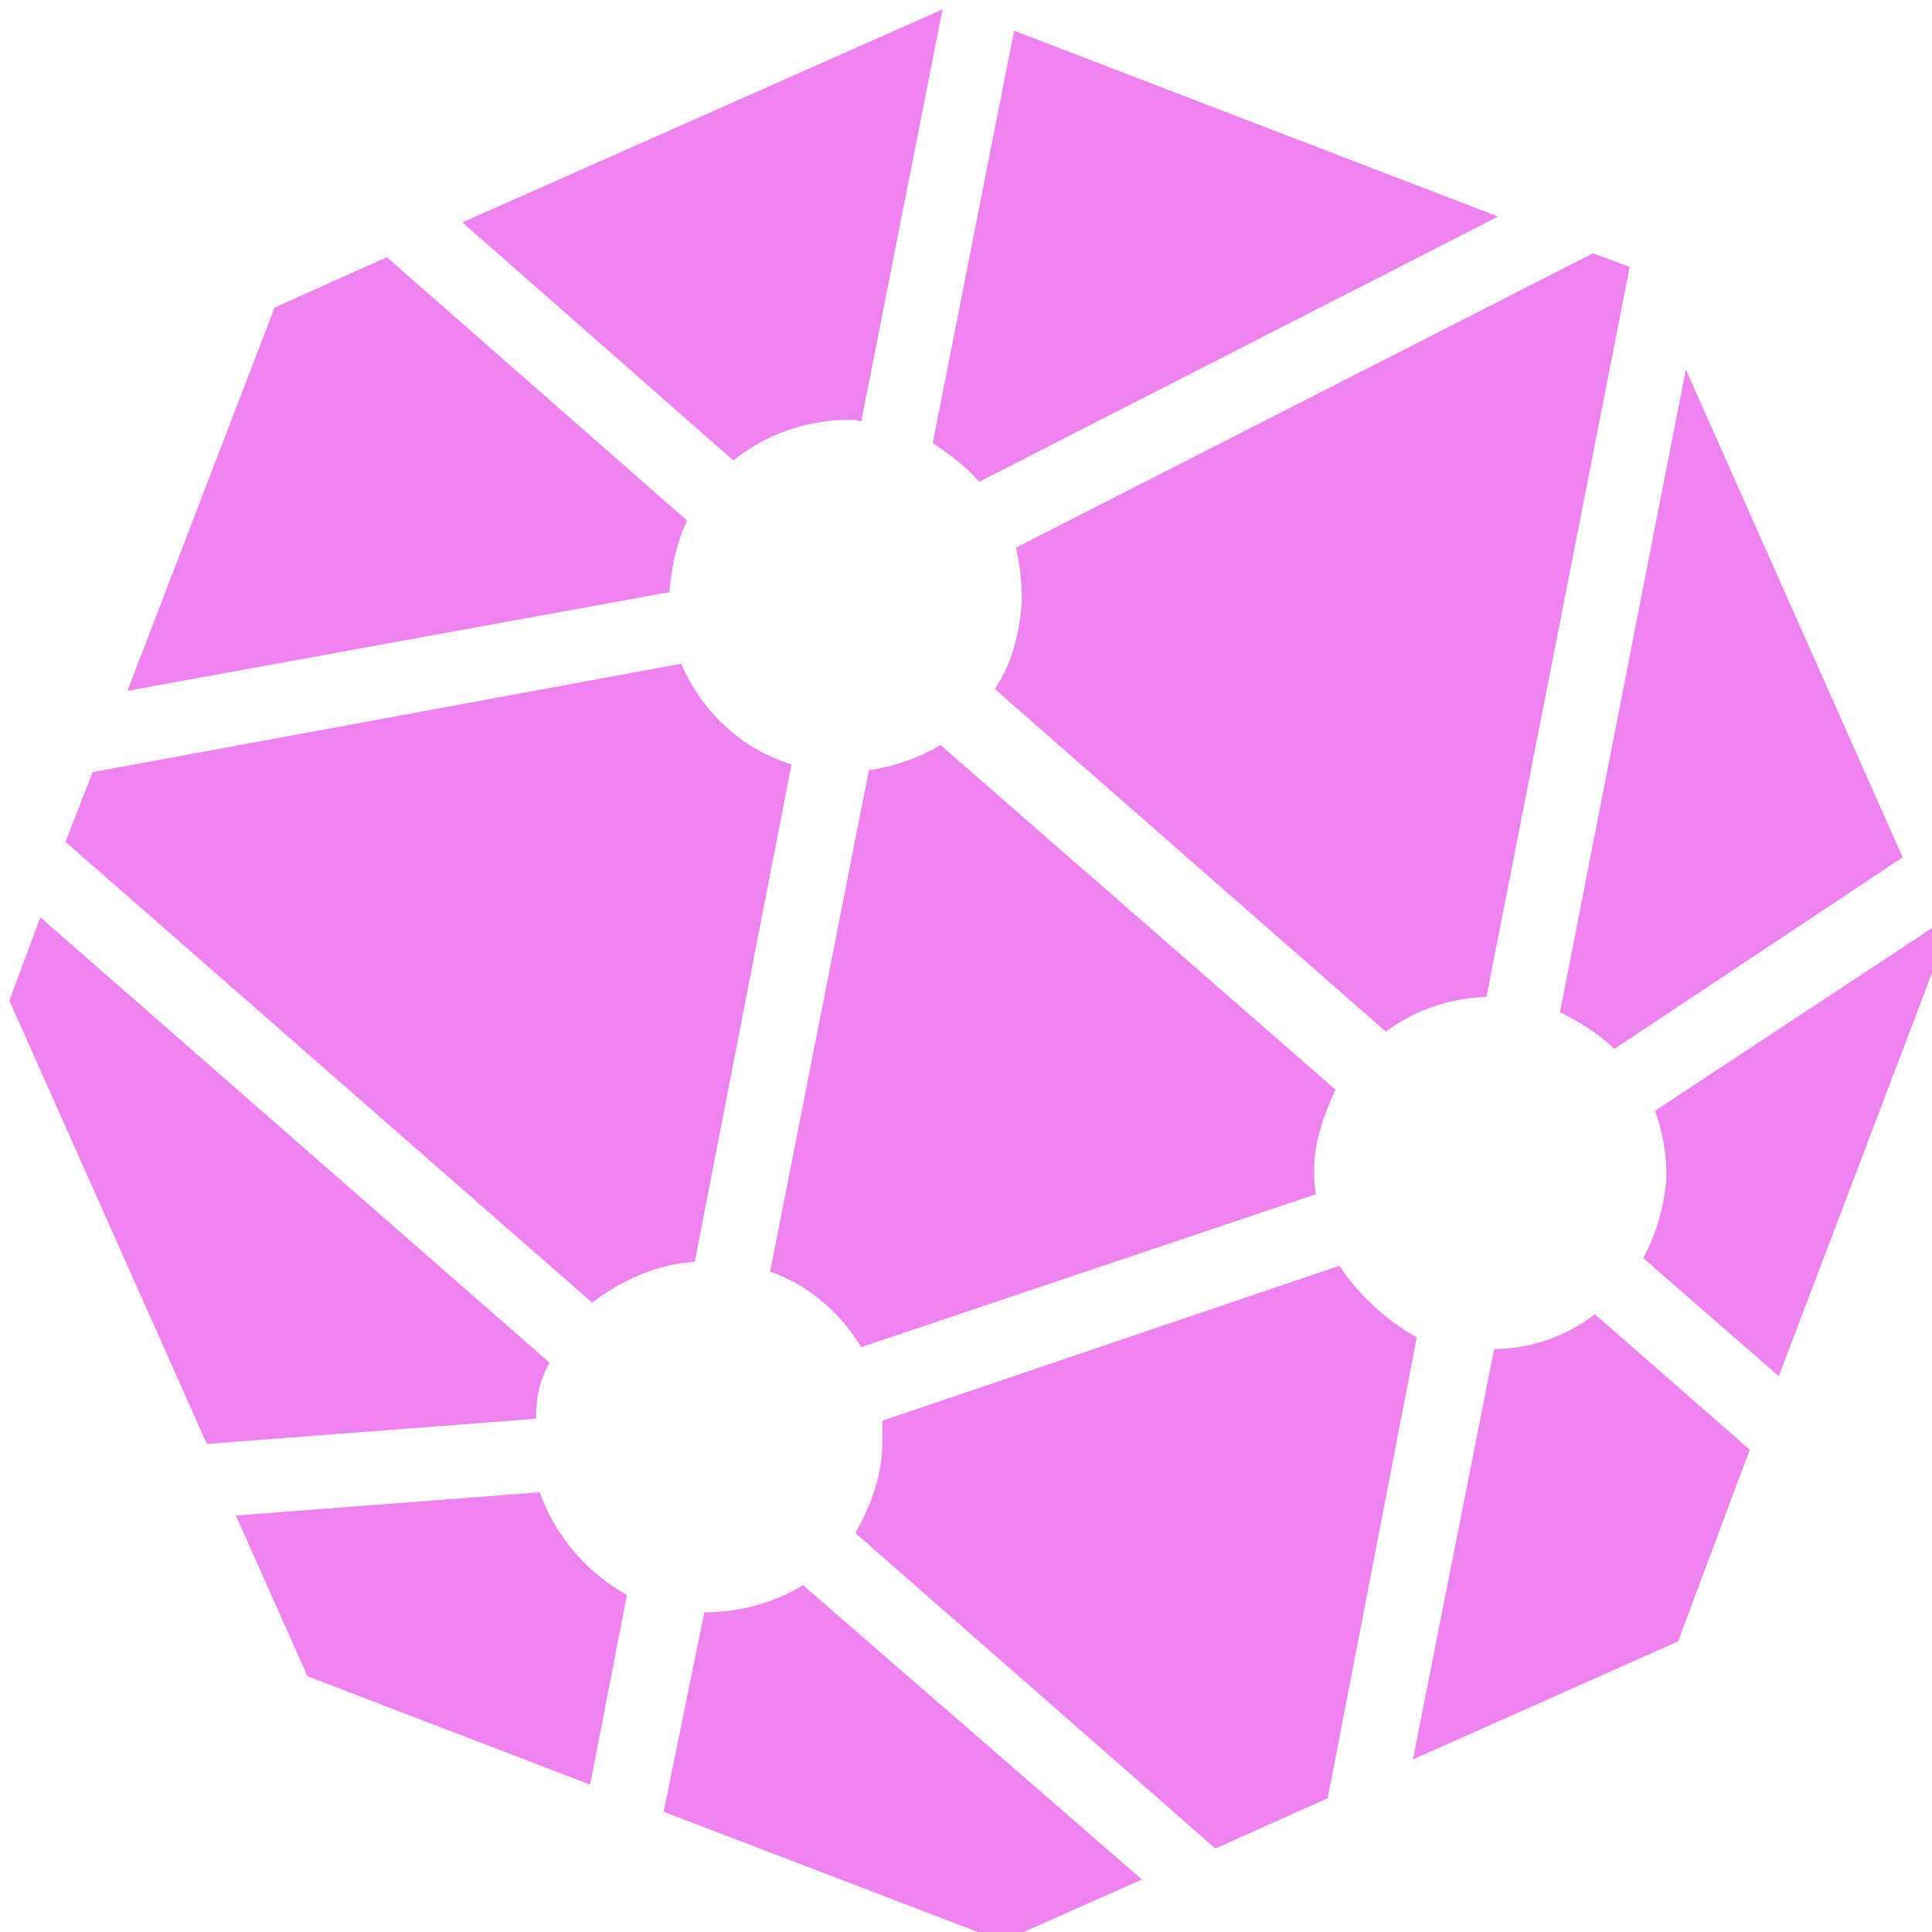 <svg id="SvgjsSvg1021" width="288" height="288" xmlns="http://www.w3.org/2000/svg" version="1.1" xmlns:xlink="http://www.w3.org/1999/xlink" xmlns:svgjs="http://svgjs.com/svgjs"><defs id="SvgjsDefs1022"></defs><g id="SvgjsG1023"><svg xmlns="http://www.w3.org/2000/svg" width="288" height="288" viewBox="0 0 350 350" style="isolation:isolate"><defs><clipPath id="a"><rect width="350" height="350" fill="#ffffff" class="color000 svgShape"></rect></clipPath></defs><g clip-path="url(#a)" fill="#ffffff" class="color000 svgShape"><path fill="#ee82ee" fill-rule="evenodd" d="M350.296 167.94L299.795 201.257C301.197 204.764 301.899 208.972 301.899 213.181 301.548 218.441 300.145 223.351 297.69 227.91L322.24 249.303 351.698 171.798 350.296 167.94zM242.63 229.313L159.865 257.369C159.865 258.772 159.865 259.824 159.865 261.227 159.865 267.189 157.76 272.8 154.955 277.71L220.185 334.874 240.526 325.756 256.658 242.289C251.047 239.132 246.137 234.573 242.63 229.313zM97.79 270.345L42.73 274.553 55.706 303.661 106.909 323.301 113.572 288.932C106.558 285.074 100.596 278.411 97.79 270.345zM185.115 108.672C184.764 114.633 183.362 120.245 180.205 124.804L251.047 186.878C256.307 183.02 262.269 180.916 269.283 180.565L295.235 48.351 288.572 45.896 184.063 99.203C184.764 102.359 185.115 105.515 185.115 108.672zM157.41 139.533L139.524 230.365C146.538 232.82 152.149 237.73 156.007 244.042L238.422 216.337C238.071 214.934 238.071 213.181 238.071 212.128 238.071 206.868 239.825 201.958 241.929 197.399L170.386 134.974C166.879 137.078 162.32 138.832 157.41 139.533zM153.903 76.056C154.604 76.056 155.305 76.056 156.007 76.407L170.736 1.708 83.762 40.285 132.861 83.421C138.472 78.862 145.837 76.056 153.903 76.056zM125.847 228.611L143.382 138.481C134.263 135.675 127.249 129.012 123.392 120.245L16.778 139.884 11.869 152.509 107.259 235.976C112.871 231.768 119.183 228.962 125.847 228.611zM292.43 190.034L344.684 155.315 305.406 66.938 282.61 183.371C286.117 185.124 289.624 187.229 292.43 190.034zM177.4 87.279L271.388 39.233 183.712 5.565 168.983 80.265C172.139 82.369 174.945 84.473 177.4 87.279zM124.444 94.293L70.085 46.597 49.744 55.716 23.091 125.154 121.288 107.269C121.638 102.359 122.69 98.15 124.444 94.293zM99.544 246.848L7.31 166.187 1.698 181.267 37.47 261.577 97.089 257.018C97.089 253.16 97.79 250.004 99.544 246.848zM127.6 292.088C127.249 292.088 127.249 292.088 127.6 292.088L120.235 328.211 181.608 351.708 206.859 340.485 145.486 287.179C140.225 290.335 134.263 292.088 127.6 292.088zM270.686 244.393L255.957 318.742 304.003 297.349 316.979 262.629 288.923 238.08C284.013 241.938 277.35 244.393 270.686 244.393z" class="colorFE0002 svgShape"></path></g></svg></g></svg>